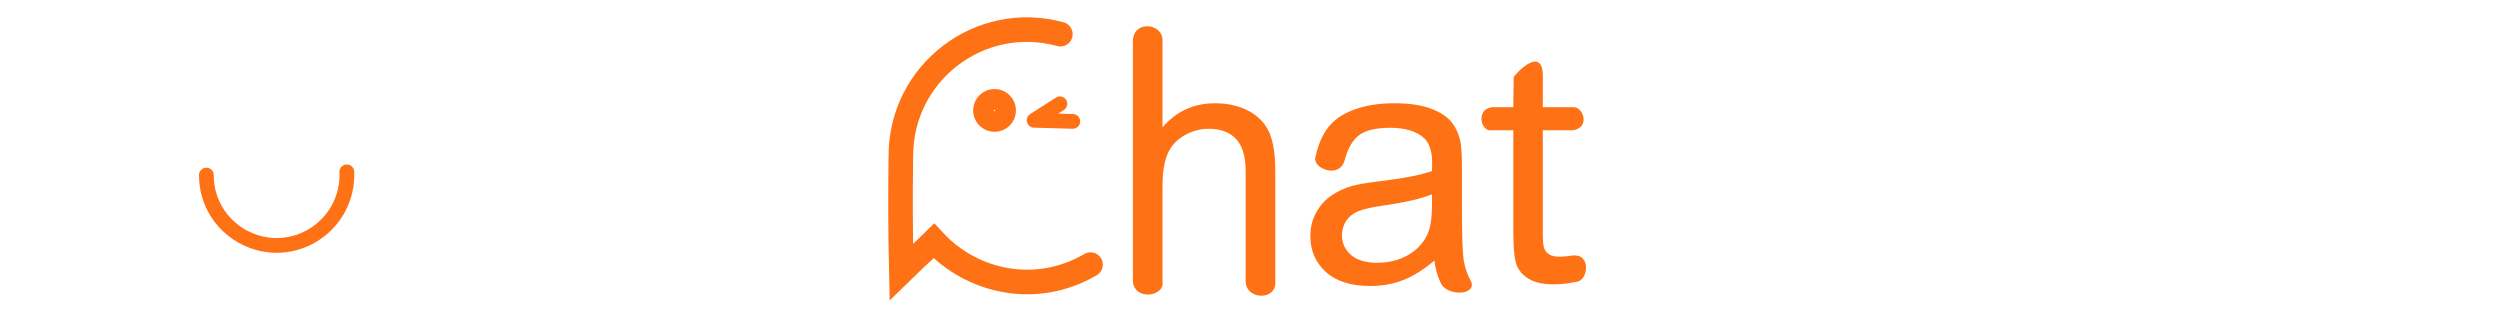 <?xml version="1.0" encoding="utf-8"?>
<svg xmlns="http://www.w3.org/2000/svg" viewBox="94.614 184.497 311.824 130.48" height="40px">
  <g transform="matrix(1, 0, 0, 1, 0, 31.514)">
    <path style="fill: none; stroke-linecap: round; stroke-width: 10px; stroke: rgb(255, 113, 21); transform-origin: 153.432px 220.051px;" d="M 185.643 260.644 C 163.353 273.662 137.314 267.714 121.9 251.002 C 113.139 259.568 120.215 252.375 108.661 263.623 C 108.257 245.275 108.288 232.161 108.439 219.123 C 108.396 218.291 108.486 217.451 108.482 216.604 C 108.312 182.634 140.616 157.886 173.371 166.889"/>
    <path style="stroke-linecap: round; stroke-width: 6px; fill: none; stroke: rgb(255, 113, 21); transform-box: fill-box; transform-origin: 0.199% 50.204%;" d="M 160.735 241.62 C 182.739 241.62 196.492 217.8 185.49 198.743 C 180.148 189.49 170.092 183.989 159.419 184.481" transform="matrix(-0, 1, -1, -0, 0, 0)"/>
    <path style="fill: none; stroke-linejoin: round; stroke-linecap: round; stroke-width: 6px; stroke: rgb(255, 113, 21);" d="M 173.176 195.213 L 162.683 201.927 L 178.421 202.37"/>
    <ellipse style="fill: none; stroke-width: 9px; stroke: rgb(255, 113, 21);" cx="146.595" cy="197.911" rx="4.218" ry="4.218"/>
  </g>
  <path d="M 202.879 299.252 L 202.879 201.06 C 203.124 192.56 215.17 193.912 214.935 201.06 L 214.935 236.289 C 220.559 229.769 227.658 226.511 236.232 226.511 C 241.503 226.511 246.079 227.549 249.964 229.627 C 253.849 231.704 256.626 234.575 258.302 238.234 C 259.977 241.894 260.815 247.209 260.815 254.176 L 260.815 299.252 C 261.295 306.674 249.239 306.674 248.759 299.252 L 248.759 254.176 C 248.759 248.145 247.45 243.76 244.839 241.012 C 242.228 238.264 238.529 236.892 233.753 236.892 C 230.181 236.892 226.825 237.818 223.675 239.675 C 220.525 241.526 218.281 244.04 216.944 247.209 C 215.606 250.379 214.935 254.759 214.935 260.339 L 214.935 299.252 C 215.856 304.837 204.001 307.145 202.879 299.252 Z M 325.581 290.478 C 321.118 294.275 316.816 296.955 312.687 298.517 C 308.557 300.08 304.128 300.859 299.39 300.859 C 291.576 300.859 285.575 298.948 281.377 295.132 C 277.178 291.316 275.081 286.436 275.081 280.499 C 275.081 277.015 275.875 273.831 277.457 270.955 C 279.04 268.074 281.117 265.762 283.684 264.023 C 286.251 262.279 289.142 260.961 292.36 260.069 C 294.727 259.447 298.298 258.845 303.075 258.262 C 312.809 257.101 319.976 255.714 324.577 254.107 C 324.621 252.456 324.645 251.408 324.645 250.962 C 324.645 246.048 323.504 242.589 321.226 240.576 C 318.144 237.852 313.568 236.49 307.498 236.49 C 301.825 236.49 297.637 237.485 294.937 239.474 C 292.238 241.458 290.239 244.975 288.946 250.021 C 286.574 257.424 275.743 252.819 277.154 248.414 C 278.226 243.368 279.99 239.292 282.445 236.191 C 284.899 233.09 288.451 230.699 293.095 229.024 C 297.739 227.348 303.119 226.511 309.238 226.511 C 315.312 226.511 320.246 227.226 324.043 228.657 C 327.839 230.082 330.627 231.88 332.415 234.046 C 334.203 236.216 335.453 238.949 336.163 242.251 C 336.565 244.304 336.766 248.013 336.766 253.372 L 336.766 269.446 C 336.766 280.655 337.025 287.744 337.54 290.713 C 338.054 293.682 339.068 296.528 340.587 299.252 C 342.502 304.999 329.907 304.999 327.991 299.252 C 326.742 296.749 325.939 293.824 325.581 290.478 Z M 324.577 263.553 C 320.202 265.341 313.637 266.86 304.887 268.109 C 299.929 268.819 296.422 269.623 294.369 270.519 C 292.316 271.411 290.729 272.719 289.612 274.438 C 288.5 276.158 287.941 278.064 287.941 280.165 C 287.941 283.379 289.156 286.059 291.591 288.2 C 294.026 290.341 297.583 291.414 302.271 291.414 C 306.915 291.414 311.045 290.4 314.666 288.366 C 318.281 286.333 320.937 283.556 322.637 280.028 C 323.93 277.304 324.577 273.287 324.577 267.972 L 324.577 263.553 Z M 381.773 288.469 C 389.475 287.583 388.098 298.591 383.517 299.12 C 380.122 299.83 377.085 300.188 374.405 300.188 C 370.03 300.188 366.64 299.497 364.225 298.116 C 361.814 296.729 360.119 294.912 359.135 292.653 C 358.15 290.4 357.66 285.657 357.66 278.421 L 357.66 237.499 L 348.822 237.499 C 344.58 238.298 342.189 229.21 348.822 228.118 L 357.66 228.118 L 357.807 215.929 C 357.817 215.258 369.888 201.937 369.677 215.924 L 369.653 228.118 L 381.773 228.118 C 386.178 227.589 389.176 236.613 381.773 237.499 L 369.653 237.499 L 369.653 279.093 C 369.653 282.527 369.864 284.736 370.29 285.721 C 370.716 286.706 371.407 287.485 372.362 288.068 C 373.322 288.651 374.694 288.94 376.482 288.94 C 377.82 288.94 379.583 288.783 381.773 288.469 Z" style="stroke-linecap: round; stroke-linejoin: round; text-wrap-mode: nowrap; fill: rgb(255, 113, 21);"/>
  <path d="M 243.523 220.534 L 243.523 200.491 C 243.523 200.215 243.747 199.991 244.023 199.991 L 246.484 199.991 C 246.76 199.991 246.984 200.215 246.984 200.491 L 246.984 206.523 C 248.076 205.663 248.977 205.186 250.831 205.186 C 251.962 205.186 253.019 205.426 253.87 205.881 C 254.73 206.341 255.414 207.048 255.791 207.871 C 256.161 208.68 256.346 209.872 256.349 211.333 L 256.349 220.534 C 256.349 220.81 256.125 221.034 255.849 221.034 L 253.388 221.034 C 253.112 221.034 252.888 220.81 252.888 220.534 L 252.888 211.333 C 252.898 210.174 252.681 209.469 252.226 208.991 C 251.768 208.509 251.213 208.305 250.325 208.305 C 249.663 208.305 249.104 208.451 248.521 208.804 C 247.939 209.133 247.596 209.533 247.355 210.106 C 247.105 210.696 246.981 211.489 246.984 212.591 L 246.984 220.534 C 246.984 220.81 246.76 221.034 246.484 221.034 L 244.023 221.034 C 243.747 221.034 243.523 220.81 243.523 220.534 Z M 245.984 220.034 L 245.984 212.591 C 245.987 211.414 246.136 210.42 246.433 209.717 C 246.738 208.995 247.312 208.369 248.014 207.942 C 248.717 207.538 249.53 207.305 250.325 207.305 C 251.387 207.305 252.341 207.661 252.95 208.301 C 253.562 208.944 253.878 210.031 253.888 211.333 L 253.888 220.034 L 255.349 220.034 L 255.349 211.333 C 255.352 209.95 255.195 208.973 254.881 208.287 C 254.574 207.616 254.124 207.151 253.398 206.763 C 252.664 206.37 251.852 206.186 250.831 206.186 C 249.185 206.186 247.926 206.742 246.863 208.009 C 246.726 208.167 246.506 208.223 246.31 208.151 C 246.114 208.078 245.984 207.891 245.984 207.682 L 245.984 200.991 L 244.523 200.991 L 244.523 220.034 Z M 268.723 219.655 C 268.004 220.186 267.501 220.511 266.614 220.852 C 265.726 221.183 264.733 221.362 263.723 221.362 C 262.053 221.362 260.643 220.912 259.71 220.063 C 258.776 219.214 258.261 218.017 258.261 216.706 C 258.261 215.934 258.461 215.164 258.808 214.517 C 259.164 213.882 259.667 213.324 260.236 212.929 C 260.797 212.553 261.467 212.248 262.16 212.053 C 262.665 211.92 263.429 211.791 264.416 211.671 C 266.385 211.436 267.47 211.226 268.373 210.953 C 268.376 210.818 268.378 210.762 268.378 210.677 C 268.378 209.753 268.242 209.233 267.849 208.932 C 267.314 208.428 266.546 208.223 265.378 208.223 C 264.278 208.223 263.571 208.371 263.11 208.735 C 262.628 209.062 262.315 209.641 262.075 210.609 C 262.012 210.855 261.775 211.015 261.524 210.98 L 259.117 210.652 C 258.979 210.634 258.855 210.558 258.775 210.445 C 258.695 210.331 258.666 210.189 258.695 210.053 C 258.929 208.976 259.331 208.036 259.872 207.352 C 260.42 206.659 261.263 206.091 262.268 205.729 C 263.261 205.371 264.446 205.186 265.733 205.186 C 267.009 205.186 268.104 205.351 268.931 205.656 C 269.753 205.971 270.428 206.413 270.85 206.906 C 271.249 207.404 271.557 208.078 271.72 208.803 C 271.806 209.257 271.852 210.061 271.852 211.169 L 271.852 214.45 C 271.852 216.729 271.901 218.134 272.003 218.706 C 272.096 219.27 272.276 219.772 272.569 220.291 C 272.655 220.445 272.653 220.634 272.563 220.787 C 272.473 220.94 272.309 221.034 272.132 221.034 L 269.561 221.034 C 269.372 221.034 269.198 220.927 269.114 220.758 C 268.841 220.201 268.82 220.055 268.723 219.655 Z M 269.255 218.279 C 269.427 218.347 269.547 218.506 269.566 218.69 C 269.631 219.334 269.719 219.642 269.881 220.034 L 271.347 220.034 C 271.198 219.655 271.133 219.524 271.017 218.876 C 270.909 218.236 270.852 216.747 270.852 214.45 L 270.852 211.169 C 270.852 210.089 270.816 209.382 270.739 208.997 C 270.61 208.378 270.408 207.93 270.078 207.542 C 269.771 207.151 269.306 206.86 268.579 206.592 C 267.857 206.313 266.937 206.186 265.733 206.186 C 264.523 206.186 263.511 206.343 262.608 206.669 C 261.717 206.991 261.11 207.399 260.656 207.972 C 260.195 208.555 259.998 209.011 259.799 209.736 L 261.235 209.932 C 261.533 209.045 261.897 208.413 262.518 207.929 C 263.159 207.481 264.162 207.223 265.378 207.223 C 266.689 207.223 267.788 207.574 268.511 208.182 C 269.048 208.702 269.378 209.596 269.378 210.677 C 269.378 210.773 269.373 210.994 269.364 211.333 C 269.358 211.54 269.225 211.723 269.029 211.791 C 268.055 212.128 266.54 212.423 264.535 212.663 C 263.571 212.78 262.878 212.896 262.417 213.019 C 261.799 213.187 261.285 213.421 260.798 213.757 C 260.32 214.072 259.974 214.458 259.684 214.999 C 259.384 215.526 259.261 216.055 259.261 216.706 C 259.261 217.819 259.602 218.613 260.382 219.323 C 261.162 220.032 262.204 220.362 263.723 220.362 C 264.646 220.362 265.463 220.223 266.26 219.916 C 267.06 219.619 267.863 219.115 268.745 218.362 C 268.886 218.242 269.082 218.21 269.255 218.279 Z M 269.364 214.149 C 269.361 215.273 269.203 216.203 268.919 216.827 C 268.527 217.611 267.882 218.288 267.086 218.748 C 266.284 219.187 265.319 219.434 264.311 219.434 C 263.282 219.434 262.375 219.159 261.801 218.653 C 261.227 218.148 260.886 217.397 260.886 216.638 C 260.886 216.139 261.05 215.613 261.308 215.197 C 261.586 214.789 262.02 214.429 262.499 214.21 C 262.962 214.013 263.742 213.831 264.774 213.682 C 266.539 213.431 267.82 213.137 268.675 212.784 C 268.829 212.721 269.005 212.739 269.143 212.832 C 269.281 212.925 269.364 213.08 269.364 213.247 Z M 268.364 213.953 C 267.48 214.228 266.723 214.413 264.916 214.672 C 263.924 214.813 263.273 214.959 262.898 215.127 C 262.538 215.273 262.324 215.447 262.146 215.741 C 261.949 216.026 261.886 216.279 261.886 216.638 C 261.886 217.191 262.042 217.533 262.461 217.903 C 262.88 218.271 263.426 218.434 264.311 218.434 C 265.199 218.434 265.92 218.266 266.596 217.876 C 267.276 217.507 267.715 217.049 268.017 216.394 C 268.26 215.906 268.367 215.194 268.364 214.149 Z M 281.032 218.252 L 281.388 220.426 C 281.432 220.69 281.259 220.941 280.998 220.996 C 280.283 221.145 279.611 221.225 279.035 221.225 C 278.092 221.225 277.275 221.046 276.708 220.736 C 276.158 220.407 275.707 219.918 275.46 219.387 C 275.239 218.853 275.118 217.784 275.117 216.282 L 275.117 208.429 L 273.813 208.429 C 273.537 208.429 273.313 208.205 273.313 207.929 L 273.313 206.014 C 273.313 205.738 273.537 205.514 273.813 205.514 L 275.117 205.514 L 275.117 202.419 C 275.117 202.244 275.209 202.081 275.359 201.991 L 277.807 200.514 C 277.961 200.421 278.154 200.418 278.311 200.507 C 278.468 200.595 278.565 200.762 278.565 200.942 L 278.565 205.514 L 280.539 205.514 C 280.815 205.514 281.039 205.738 281.039 206.014 L 281.039 207.929 C 281.039 208.205 280.815 208.429 280.539 208.429 L 278.565 208.429 L 278.565 216.419 C 278.564 217.096 278.598 217.444 278.654 217.574 C 278.71 217.703 278.74 217.753 278.877 217.823 C 278.996 217.911 279.146 217.929 279.459 217.929 C 279.71 217.929 280.035 217.901 280.468 217.838 C 280.738 217.799 280.988 217.984 281.032 218.252 Z M 279.459 218.929 C 279.043 218.929 278.633 218.828 278.359 218.679 C 278.106 218.512 277.853 218.242 277.736 217.97 C 277.619 217.699 277.566 217.144 277.565 216.419 L 277.565 207.929 C 277.565 207.653 277.789 207.429 278.065 207.429 L 280.039 207.429 L 280.039 206.514 L 278.065 206.514 C 277.789 206.514 277.565 206.29 277.565 206.014 L 277.565 201.828 L 276.117 202.701 L 276.117 206.014 C 276.117 206.29 275.893 206.514 275.617 206.514 L 274.313 206.514 L 274.313 207.429 L 275.617 207.429 C 275.893 207.429 276.117 207.653 276.117 207.929 L 276.117 216.282 C 276.116 217.733 276.195 218.601 276.376 218.987 C 276.531 219.377 276.772 219.632 277.206 219.868 C 277.624 220.122 278.192 220.225 279.035 220.225 C 279.553 220.225 279.85 220.188 280.323 220.108 L 280.123 218.889 C 279.868 218.915 279.754 218.929 279.459 218.929 Z" style="fill: none;" transform="matrix(4.899, 0, 0, 4.899, -992.608, -812.674)"/>
  <path d="M 243.523 220.534 L 243.523 200.491 C 243.523 200.215 243.747 199.991 244.023 199.991 L 246.484 199.991 C 246.76 199.991 246.984 200.215 246.984 200.491 L 246.984 206.523 C 248.076 205.663 248.977 205.186 250.831 205.186 C 251.962 205.186 253.019 205.426 253.87 205.881 C 254.73 206.341 255.414 207.048 255.791 207.871 C 256.161 208.68 256.346 209.872 256.349 211.333 L 256.349 220.534 C 256.349 220.81 256.125 221.034 255.849 221.034 L 253.388 221.034 C 253.112 221.034 252.888 220.81 252.888 220.534 L 252.888 211.333 C 252.898 210.174 252.681 209.469 252.226 208.991 C 251.768 208.509 251.213 208.305 250.325 208.305 C 249.663 208.305 249.104 208.451 248.521 208.804 C 247.939 209.133 247.596 209.533 247.355 210.106 C 247.105 210.696 246.981 211.489 246.984 212.591 L 246.984 220.534 C 246.984 220.81 246.76 221.034 246.484 221.034 L 244.023 221.034 C 243.747 221.034 243.523 220.81 243.523 220.534 Z M 245.984 220.034 L 245.984 212.591 C 245.987 211.414 246.136 210.42 246.433 209.717 C 246.738 208.995 247.312 208.369 248.014 207.942 C 248.717 207.538 249.53 207.305 250.325 207.305 C 251.387 207.305 252.341 207.661 252.95 208.301 C 253.562 208.944 253.878 210.031 253.888 211.333 L 253.888 220.034 L 255.349 220.034 L 255.349 211.333 C 255.352 209.95 255.195 208.973 254.881 208.287 C 254.574 207.616 254.124 207.151 253.398 206.763 C 252.664 206.37 251.852 206.186 250.831 206.186 C 249.185 206.186 247.926 206.742 246.863 208.009 C 246.726 208.167 246.506 208.223 246.31 208.151 C 246.114 208.078 245.984 207.891 245.984 207.682 L 245.984 200.991 L 244.523 200.991 L 244.523 220.034 Z M 268.723 219.655 C 268.004 220.186 267.501 220.511 266.614 220.852 C 265.726 221.183 264.733 221.362 263.723 221.362 C 262.053 221.362 260.643 220.912 259.71 220.063 C 258.776 219.214 258.261 218.017 258.261 216.706 C 258.261 215.934 258.461 215.164 258.808 214.517 C 259.164 213.882 259.667 213.324 260.236 212.929 C 260.797 212.553 261.467 212.248 262.16 212.053 C 262.665 211.92 263.429 211.791 264.416 211.671 C 266.385 211.436 267.47 211.226 268.373 210.953 C 268.376 210.818 268.378 210.762 268.378 210.677 C 268.378 209.753 268.242 209.233 267.849 208.932 C 267.314 208.428 266.546 208.223 265.378 208.223 C 264.278 208.223 263.571 208.371 263.11 208.735 C 262.628 209.062 262.315 209.641 262.075 210.609 C 262.012 210.855 261.775 211.015 261.524 210.98 L 259.117 210.652 C 258.979 210.634 258.855 210.558 258.775 210.445 C 258.695 210.331 258.666 210.189 258.695 210.053 C 258.929 208.976 259.331 208.036 259.872 207.352 C 260.42 206.659 261.263 206.091 262.268 205.729 C 263.261 205.371 264.446 205.186 265.733 205.186 C 267.009 205.186 268.104 205.351 268.931 205.656 C 269.753 205.971 270.428 206.413 270.85 206.906 C 271.249 207.404 271.557 208.078 271.72 208.803 C 271.806 209.257 271.852 210.061 271.852 211.169 L 271.852 214.45 C 271.852 216.729 271.901 218.134 272.003 218.706 C 272.096 219.27 272.276 219.772 272.569 220.291 C 272.655 220.445 272.653 220.634 272.563 220.787 C 272.473 220.94 272.309 221.034 272.132 221.034 L 269.561 221.034 C 269.372 221.034 269.198 220.927 269.114 220.758 C 268.841 220.201 268.82 220.055 268.723 219.655 Z M 269.255 218.279 C 269.427 218.347 269.547 218.506 269.566 218.69 C 269.631 219.334 269.719 219.642 269.881 220.034 L 271.347 220.034 C 271.198 219.655 271.133 219.524 271.017 218.876 C 270.909 218.236 270.852 216.747 270.852 214.45 L 270.852 211.169 C 270.852 210.089 270.816 209.382 270.739 208.997 C 270.61 208.378 270.408 207.93 270.078 207.542 C 269.771 207.151 269.306 206.86 268.579 206.592 C 267.857 206.313 266.937 206.186 265.733 206.186 C 264.523 206.186 263.511 206.343 262.608 206.669 C 261.717 206.991 261.11 207.399 260.656 207.972 C 260.195 208.555 259.998 209.011 259.799 209.736 L 261.235 209.932 C 261.533 209.045 261.897 208.413 262.518 207.929 C 263.159 207.481 264.162 207.223 265.378 207.223 C 266.689 207.223 267.788 207.574 268.511 208.182 C 269.048 208.702 269.378 209.596 269.378 210.677 C 269.378 210.773 269.373 210.994 269.364 211.333 C 269.358 211.54 269.225 211.723 269.029 211.791 C 268.055 212.128 266.54 212.423 264.535 212.663 C 263.571 212.78 262.878 212.896 262.417 213.019 C 261.799 213.187 261.285 213.421 260.798 213.757 C 260.32 214.072 259.974 214.458 259.684 214.999 C 259.384 215.526 259.261 216.055 259.261 216.706 C 259.261 217.819 259.602 218.613 260.382 219.323 C 261.162 220.032 262.204 220.362 263.723 220.362 C 264.646 220.362 265.463 220.223 266.26 219.916 C 267.06 219.619 267.863 219.115 268.745 218.362 C 268.886 218.242 269.082 218.21 269.255 218.279 Z M 269.364 214.149 C 269.361 215.273 269.203 216.203 268.919 216.827 C 268.527 217.611 267.882 218.288 267.086 218.748 C 266.284 219.187 265.319 219.434 264.311 219.434 C 263.282 219.434 262.375 219.159 261.801 218.653 C 261.227 218.148 260.886 217.397 260.886 216.638 C 260.886 216.139 261.05 215.613 261.308 215.197 C 261.586 214.789 262.02 214.429 262.499 214.21 C 262.962 214.013 263.742 213.831 264.774 213.682 C 266.539 213.431 267.82 213.137 268.675 212.784 C 268.829 212.721 269.005 212.739 269.143 212.832 C 269.281 212.925 269.364 213.08 269.364 213.247 Z M 268.364 213.953 C 267.48 214.228 266.723 214.413 264.916 214.672 C 263.924 214.813 263.273 214.959 262.898 215.127 C 262.538 215.273 262.324 215.447 262.146 215.741 C 261.949 216.026 261.886 216.279 261.886 216.638 C 261.886 217.191 262.042 217.533 262.461 217.903 C 262.88 218.271 263.426 218.434 264.311 218.434 C 265.199 218.434 265.92 218.266 266.596 217.876 C 267.276 217.507 267.715 217.049 268.017 216.394 C 268.26 215.906 268.367 215.194 268.364 214.149 Z M 281.032 218.252 L 281.388 220.426 C 281.432 220.69 281.259 220.941 280.998 220.996 C 280.283 221.145 279.611 221.225 279.035 221.225 C 278.092 221.225 277.275 221.046 276.708 220.736 C 276.158 220.407 275.707 219.918 275.46 219.387 C 275.239 218.853 275.118 217.784 275.117 216.282 L 275.117 208.429 L 273.813 208.429 C 273.537 208.429 273.313 208.205 273.313 207.929 L 273.313 206.014 C 273.313 205.738 273.537 205.514 273.813 205.514 L 275.117 205.514 L 275.117 202.419 C 275.117 202.244 275.209 202.081 275.359 201.991 L 277.807 200.514 C 277.961 200.421 278.154 200.418 278.311 200.507 C 278.468 200.595 278.565 200.762 278.565 200.942 L 278.565 205.514 L 280.539 205.514 C 280.815 205.514 281.039 205.738 281.039 206.014 L 281.039 207.929 C 281.039 208.205 280.815 208.429 280.539 208.429 L 278.565 208.429 L 278.565 216.419 C 278.564 217.096 278.598 217.444 278.654 217.574 C 278.71 217.703 278.74 217.753 278.877 217.823 C 278.996 217.911 279.146 217.929 279.459 217.929 C 279.71 217.929 280.035 217.901 280.468 217.838 C 280.738 217.799 280.988 217.984 281.032 218.252 Z M 279.459 218.929 C 279.043 218.929 278.633 218.828 278.359 218.679 C 278.106 218.512 277.853 218.242 277.736 217.97 C 277.619 217.699 277.566 217.144 277.565 216.419 L 277.565 207.929 C 277.565 207.653 277.789 207.429 278.065 207.429 L 280.039 207.429 L 280.039 206.514 L 278.065 206.514 C 277.789 206.514 277.565 206.29 277.565 206.014 L 277.565 201.828 L 276.117 202.701 L 276.117 206.014 C 276.117 206.29 275.893 206.514 275.617 206.514 L 274.313 206.514 L 274.313 207.429 L 275.617 207.429 C 275.893 207.429 276.117 207.653 276.117 207.929 L 276.117 216.282 C 276.116 217.733 276.195 218.601 276.376 218.987 C 276.531 219.377 276.772 219.632 277.206 219.868 C 277.624 220.122 278.192 220.225 279.035 220.225 C 279.553 220.225 279.85 220.188 280.323 220.108 L 280.123 218.889 C 279.868 218.915 279.754 218.929 279.459 218.929 Z" style="fill: none;" transform="matrix(4.899, 0, 0, 4.899, -992.608, -812.674)"/>
  <path d="M 243.523 220.534 L 243.523 200.491 C 243.523 200.215 243.747 199.991 244.023 199.991 L 246.484 199.991 C 246.76 199.991 246.984 200.215 246.984 200.491 L 246.984 206.523 C 248.076 205.663 248.977 205.186 250.831 205.186 C 251.962 205.186 253.019 205.426 253.87 205.881 C 254.73 206.341 255.414 207.048 255.791 207.871 C 256.161 208.68 256.346 209.872 256.349 211.333 L 256.349 220.534 C 256.349 220.81 256.125 221.034 255.849 221.034 L 253.388 221.034 C 253.112 221.034 252.888 220.81 252.888 220.534 L 252.888 211.333 C 252.898 210.174 252.681 209.469 252.226 208.991 C 251.768 208.509 251.213 208.305 250.325 208.305 C 249.663 208.305 249.104 208.451 248.521 208.804 C 247.939 209.133 247.596 209.533 247.355 210.106 C 247.105 210.696 246.981 211.489 246.984 212.591 L 246.984 220.534 C 246.984 220.81 246.76 221.034 246.484 221.034 L 244.023 221.034 C 243.747 221.034 243.523 220.81 243.523 220.534 Z M 245.984 220.034 L 245.984 212.591 C 245.987 211.414 246.136 210.42 246.433 209.717 C 246.738 208.995 247.312 208.369 248.014 207.942 C 248.717 207.538 249.53 207.305 250.325 207.305 C 251.387 207.305 252.341 207.661 252.95 208.301 C 253.562 208.944 253.878 210.031 253.888 211.333 L 253.888 220.034 L 255.349 220.034 L 255.349 211.333 C 255.352 209.95 255.195 208.973 254.881 208.287 C 254.574 207.616 254.124 207.151 253.398 206.763 C 252.664 206.37 251.852 206.186 250.831 206.186 C 249.185 206.186 247.926 206.742 246.863 208.009 C 246.726 208.167 246.506 208.223 246.31 208.151 C 246.114 208.078 245.984 207.891 245.984 207.682 L 245.984 200.991 L 244.523 200.991 L 244.523 220.034 Z M 268.723 219.655 C 268.004 220.186 267.501 220.511 266.614 220.852 C 265.726 221.183 264.733 221.362 263.723 221.362 C 262.053 221.362 260.643 220.912 259.71 220.063 C 258.776 219.214 258.261 218.017 258.261 216.706 C 258.261 215.934 258.461 215.164 258.808 214.517 C 259.164 213.882 259.667 213.324 260.236 212.929 C 260.797 212.553 261.467 212.248 262.16 212.053 C 262.665 211.92 263.429 211.791 264.416 211.671 C 266.385 211.436 267.47 211.226 268.373 210.953 C 268.376 210.818 268.378 210.762 268.378 210.677 C 268.378 209.753 268.242 209.233 267.849 208.932 C 267.314 208.428 266.546 208.223 265.378 208.223 C 264.278 208.223 263.571 208.371 263.11 208.735 C 262.628 209.062 262.315 209.641 262.075 210.609 C 262.012 210.855 261.775 211.015 261.524 210.98 L 259.117 210.652 C 258.979 210.634 258.855 210.558 258.775 210.445 C 258.695 210.331 258.666 210.189 258.695 210.053 C 258.929 208.976 259.331 208.036 259.872 207.352 C 260.42 206.659 261.263 206.091 262.268 205.729 C 263.261 205.371 264.446 205.186 265.733 205.186 C 267.009 205.186 268.104 205.351 268.931 205.656 C 269.753 205.971 270.428 206.413 270.85 206.906 C 271.249 207.404 271.557 208.078 271.72 208.803 C 271.806 209.257 271.852 210.061 271.852 211.169 L 271.852 214.45 C 271.852 216.729 271.901 218.134 272.003 218.706 C 272.096 219.27 272.276 219.772 272.569 220.291 C 272.655 220.445 272.653 220.634 272.563 220.787 C 272.473 220.94 272.309 221.034 272.132 221.034 L 269.561 221.034 C 269.372 221.034 269.198 220.927 269.114 220.758 C 268.841 220.201 268.82 220.055 268.723 219.655 Z M 269.255 218.279 C 269.427 218.347 269.547 218.506 269.566 218.69 C 269.631 219.334 269.719 219.642 269.881 220.034 L 271.347 220.034 C 271.198 219.655 271.133 219.524 271.017 218.876 C 270.909 218.236 270.852 216.747 270.852 214.45 L 270.852 211.169 C 270.852 210.089 270.816 209.382 270.739 208.997 C 270.61 208.378 270.408 207.93 270.078 207.542 C 269.771 207.151 269.306 206.86 268.579 206.592 C 267.857 206.313 266.937 206.186 265.733 206.186 C 264.523 206.186 263.511 206.343 262.608 206.669 C 261.717 206.991 261.11 207.399 260.656 207.972 C 260.195 208.555 259.998 209.011 259.799 209.736 L 261.235 209.932 C 261.533 209.045 261.897 208.413 262.518 207.929 C 263.159 207.481 264.162 207.223 265.378 207.223 C 266.689 207.223 267.788 207.574 268.511 208.182 C 269.048 208.702 269.378 209.596 269.378 210.677 C 269.378 210.773 269.373 210.994 269.364 211.333 C 269.358 211.54 269.225 211.723 269.029 211.791 C 268.055 212.128 266.54 212.423 264.535 212.663 C 263.571 212.78 262.878 212.896 262.417 213.019 C 261.799 213.187 261.285 213.421 260.798 213.757 C 260.32 214.072 259.974 214.458 259.684 214.999 C 259.384 215.526 259.261 216.055 259.261 216.706 C 259.261 217.819 259.602 218.613 260.382 219.323 C 261.162 220.032 262.204 220.362 263.723 220.362 C 264.646 220.362 265.463 220.223 266.26 219.916 C 267.06 219.619 267.863 219.115 268.745 218.362 C 268.886 218.242 269.082 218.21 269.255 218.279 Z M 269.364 214.149 C 269.361 215.273 269.203 216.203 268.919 216.827 C 268.527 217.611 267.882 218.288 267.086 218.748 C 266.284 219.187 265.319 219.434 264.311 219.434 C 263.282 219.434 262.375 219.159 261.801 218.653 C 261.227 218.148 260.886 217.397 260.886 216.638 C 260.886 216.139 261.05 215.613 261.308 215.197 C 261.586 214.789 262.02 214.429 262.499 214.21 C 262.962 214.013 263.742 213.831 264.774 213.682 C 266.539 213.431 267.82 213.137 268.675 212.784 C 268.829 212.721 269.005 212.739 269.143 212.832 C 269.281 212.925 269.364 213.08 269.364 213.247 Z M 268.364 213.953 C 267.48 214.228 266.723 214.413 264.916 214.672 C 263.924 214.813 263.273 214.959 262.898 215.127 C 262.538 215.273 262.324 215.447 262.146 215.741 C 261.949 216.026 261.886 216.279 261.886 216.638 C 261.886 217.191 262.042 217.533 262.461 217.903 C 262.88 218.271 263.426 218.434 264.311 218.434 C 265.199 218.434 265.92 218.266 266.596 217.876 C 267.276 217.507 267.715 217.049 268.017 216.394 C 268.26 215.906 268.367 215.194 268.364 214.149 Z M 281.032 218.252 L 281.388 220.426 C 281.432 220.69 281.259 220.941 280.998 220.996 C 280.283 221.145 279.611 221.225 279.035 221.225 C 278.092 221.225 277.275 221.046 276.708 220.736 C 276.158 220.407 275.707 219.918 275.46 219.387 C 275.239 218.853 275.118 217.784 275.117 216.282 L 275.117 208.429 L 273.813 208.429 C 273.537 208.429 273.313 208.205 273.313 207.929 L 273.313 206.014 C 273.313 205.738 273.537 205.514 273.813 205.514 L 275.117 205.514 L 275.117 202.419 C 275.117 202.244 275.209 202.081 275.359 201.991 L 277.807 200.514 C 277.961 200.421 278.154 200.418 278.311 200.507 C 278.468 200.595 278.565 200.762 278.565 200.942 L 278.565 205.514 L 280.539 205.514 C 280.815 205.514 281.039 205.738 281.039 206.014 L 281.039 207.929 C 281.039 208.205 280.815 208.429 280.539 208.429 L 278.565 208.429 L 278.565 216.419 C 278.564 217.096 278.598 217.444 278.654 217.574 C 278.71 217.703 278.74 217.753 278.877 217.823 C 278.996 217.911 279.146 217.929 279.459 217.929 C 279.71 217.929 280.035 217.901 280.468 217.838 C 280.738 217.799 280.988 217.984 281.032 218.252 Z M 279.459 218.929 C 279.043 218.929 278.633 218.828 278.359 218.679 C 278.106 218.512 277.853 218.242 277.736 217.97 C 277.619 217.699 277.566 217.144 277.565 216.419 L 277.565 207.929 C 277.565 207.653 277.789 207.429 278.065 207.429 L 280.039 207.429 L 280.039 206.514 L 278.065 206.514 C 277.789 206.514 277.565 206.29 277.565 206.014 L 277.565 201.828 L 276.117 202.701 L 276.117 206.014 C 276.117 206.29 275.893 206.514 275.617 206.514 L 274.313 206.514 L 274.313 207.429 L 275.617 207.429 C 275.893 207.429 276.117 207.653 276.117 207.929 L 276.117 216.282 C 276.116 217.733 276.195 218.601 276.376 218.987 C 276.531 219.377 276.772 219.632 277.206 219.868 C 277.624 220.122 278.192 220.225 279.035 220.225 C 279.553 220.225 279.85 220.188 280.323 220.108 L 280.123 218.889 C 279.868 218.915 279.754 218.929 279.459 218.929 Z" style="fill: none;" transform="matrix(4.899, 0, 0, 4.899, -992.608, -812.674)"/>
  <path transform="matrix(4.899, 0, 0, 4.899, -992.608, -812.674)" style="fill: rgb(51, 51, 51); stroke-linecap: round; stroke-linejoin: round; text-wrap-mode: nowrap;"/>
</svg>
